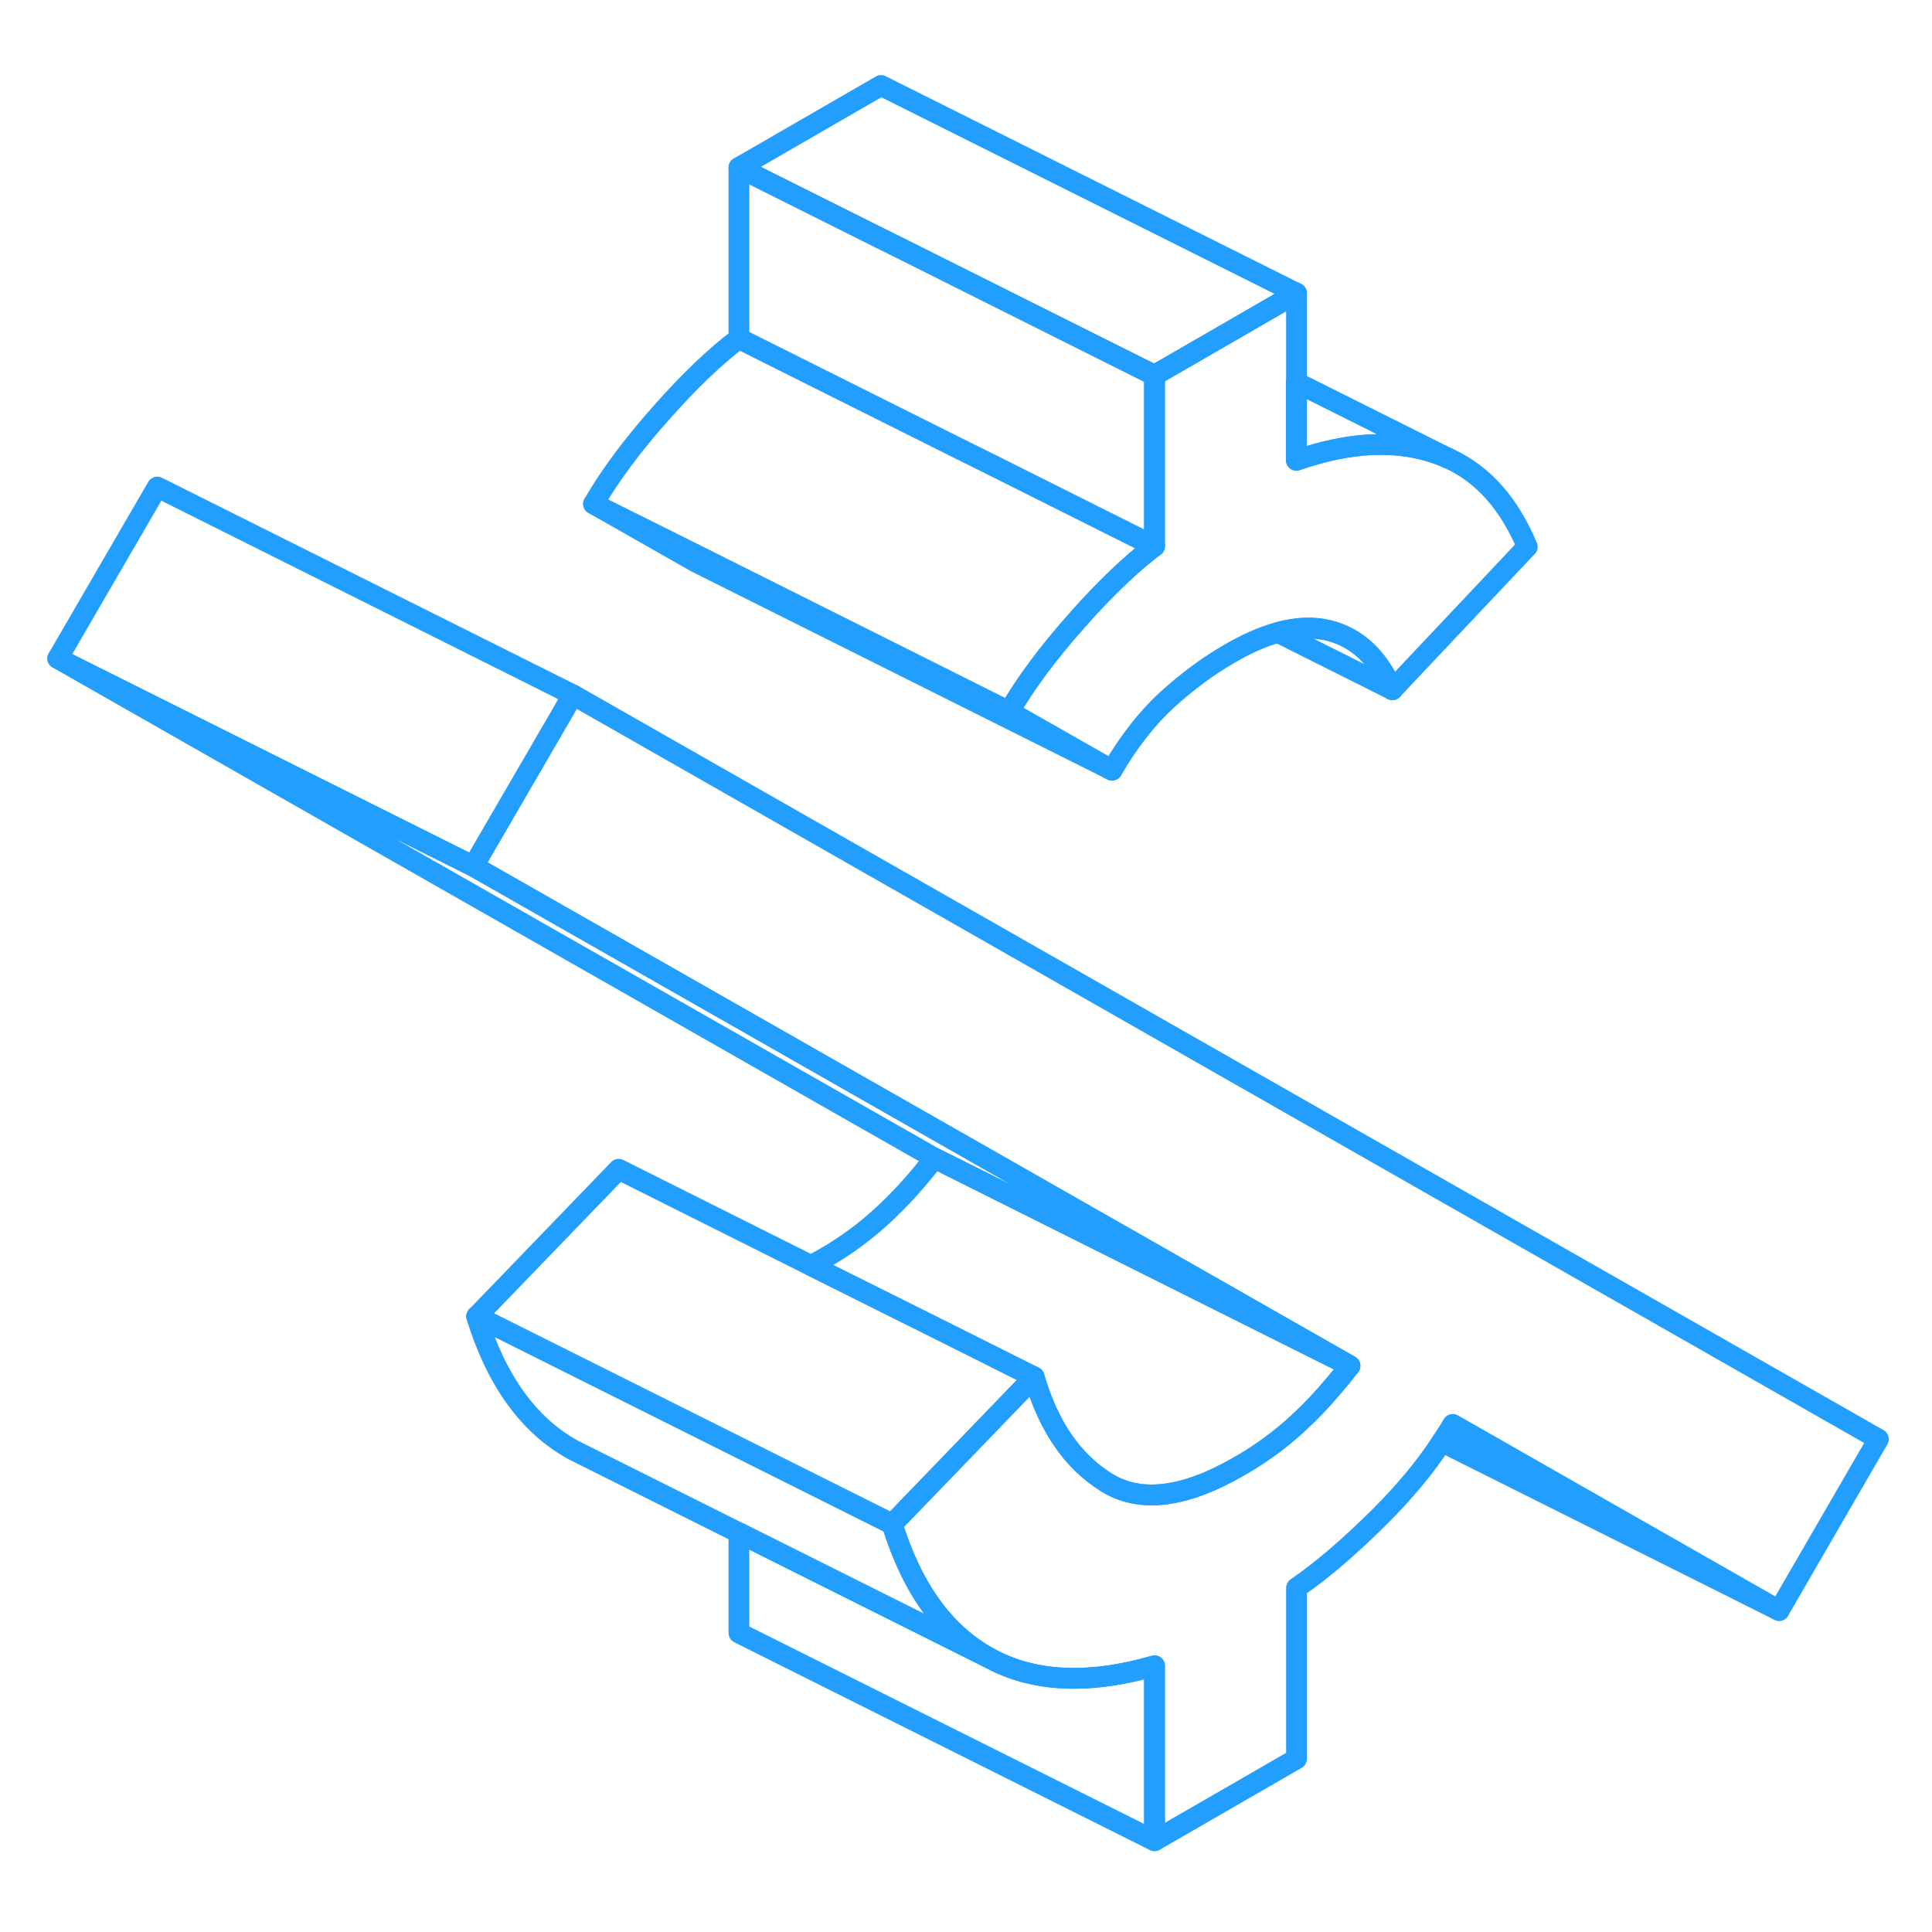 <svg width="48" height="48" viewBox="0 0 93 90" fill="none" xmlns="http://www.w3.org/2000/svg" stroke-width="1px" stroke-linecap="round" stroke-linejoin="round"><path d="M27.57 31.945L26.971 32.995L22.78 40.195L2.78 30.195L7.57 21.945L27.57 31.945Z" stroke="#229EFF" stroke-linejoin="round"/><path d="M90.42 67.775L85.64 76.025L69.93 67.065C69.77 67.345 69.59 67.625 69.4 67.905C68.62 69.105 67.63 70.295 66.43 71.495C64.95 72.965 63.61 74.115 62.41 74.935V83.165L55.58 87.105V78.685C52.4 79.605 49.73 79.475 47.6 78.295C45.46 77.115 43.91 74.965 42.95 71.865L49.78 64.785C50.46 67.135 51.61 68.825 53.24 69.845C54.86 70.875 57.01 70.615 59.68 69.065C60.71 68.475 61.65 67.785 62.5 66.995C63.08 66.465 63.65 65.865 64.2 65.205C64.47 64.895 64.73 64.575 64.98 64.245L22.79 40.195L26.97 32.995L27.58 31.945L90.42 67.775Z" stroke="#229EFF" stroke-linejoin="round"/><path d="M73.51 24.825L67.02 31.705C66.33 30.145 65.32 29.195 63.98 28.855C63.24 28.665 62.42 28.695 61.51 28.945C60.78 29.145 60.01 29.485 59.17 29.975C58.15 30.565 57.15 31.305 56.18 32.185C55.21 33.075 54.33 34.205 53.53 35.575L48.58 32.755C49.38 31.375 50.46 29.925 51.83 28.385C52.83 27.245 53.79 26.295 54.67 25.525C54.98 25.265 55.28 25.015 55.58 24.795V16.565L58.43 14.915L62.41 12.615V20.655C64.98 19.765 67.22 19.655 69.16 20.335C69.37 20.405 69.57 20.495 69.77 20.585C71.41 21.345 72.65 22.755 73.52 24.825H73.51Z" stroke="#229EFF" stroke-linejoin="round"/><path d="M55.57 78.685V87.105L35.57 77.105V72.285L40.05 74.525L47.59 78.295C49.72 79.475 52.39 79.605 55.57 78.685Z" stroke="#229EFF" stroke-linejoin="round"/><path d="M64.981 64.245L44.98 54.245L2.78 30.195L22.78 40.195L64.981 64.245Z" stroke="#229EFF" stroke-linejoin="round"/><path d="M64.98 64.245C64.73 64.575 64.47 64.895 64.2 65.205C63.65 65.865 63.08 66.465 62.5 66.995C61.65 67.785 60.71 68.475 59.68 69.065C57.01 70.615 54.86 70.875 53.24 69.845C51.61 68.825 50.46 67.135 49.78 64.785L45.33 62.555L39.04 59.415C39.25 59.305 39.46 59.195 39.68 59.065C40.71 58.475 41.65 57.785 42.5 56.995C43.35 56.215 44.18 55.295 44.98 54.245L64.98 64.245Z" stroke="#229EFF" stroke-linejoin="round"/><path d="M53.53 35.575L33.53 25.575L28.57 22.755L33.69 25.305L48.57 32.755L53.53 35.575Z" stroke="#229EFF" stroke-linejoin="round"/><path d="M55.57 16.565V24.795L47.78 20.895L45.84 19.935L45.83 19.925L43.53 18.775L35.57 14.795V6.565L42.41 9.985L43.24 10.395L53.05 15.305L55.57 16.565Z" stroke="#229EFF" stroke-linejoin="round"/><path d="M69.76 20.585C69.56 20.495 69.36 20.405 69.15 20.335C67.21 19.655 64.97 19.765 62.4 20.655V16.905L69.76 20.585Z" stroke="#229EFF" stroke-linejoin="round"/><path d="M62.41 12.615L58.43 14.915L55.57 16.565L53.05 15.305L43.24 10.395L42.41 9.985L35.57 6.565L42.41 2.615L62.41 12.615Z" stroke="#229EFF" stroke-linejoin="round"/><path d="M67.031 31.705L61.52 28.945C62.431 28.695 63.251 28.665 63.99 28.855C65.331 29.195 66.341 30.145 67.031 31.705Z" stroke="#229EFF" stroke-linejoin="round"/><path d="M55.57 24.795C55.27 25.015 54.97 25.265 54.66 25.525C53.78 26.295 52.82 27.245 51.82 28.385C50.45 29.925 49.37 31.375 48.57 32.755L33.68 25.305L28.57 22.755C29.37 21.375 30.45 19.925 31.82 18.385C33.18 16.845 34.44 15.645 35.57 14.795L43.52 18.775L45.82 19.925H45.83L47.77 20.895L55.56 24.795H55.57Z" stroke="#229EFF" stroke-linejoin="round"/><path d="M85.64 76.025L69.4 67.905" stroke="#229EFF" stroke-linejoin="round"/><path d="M49.78 64.785L42.95 71.865L22.95 61.865L29.78 54.785L39.03 59.415L45.32 62.555L49.78 64.785Z" stroke="#229EFF" stroke-linejoin="round"/><path d="M47.59 78.295L40.05 74.525L28.05 68.525L27.59 68.295C25.45 67.115 23.9 64.965 22.94 61.865L42.94 71.865C43.9 74.965 45.45 77.115 47.59 78.295Z" stroke="#229EFF" stroke-linejoin="round"/></svg>